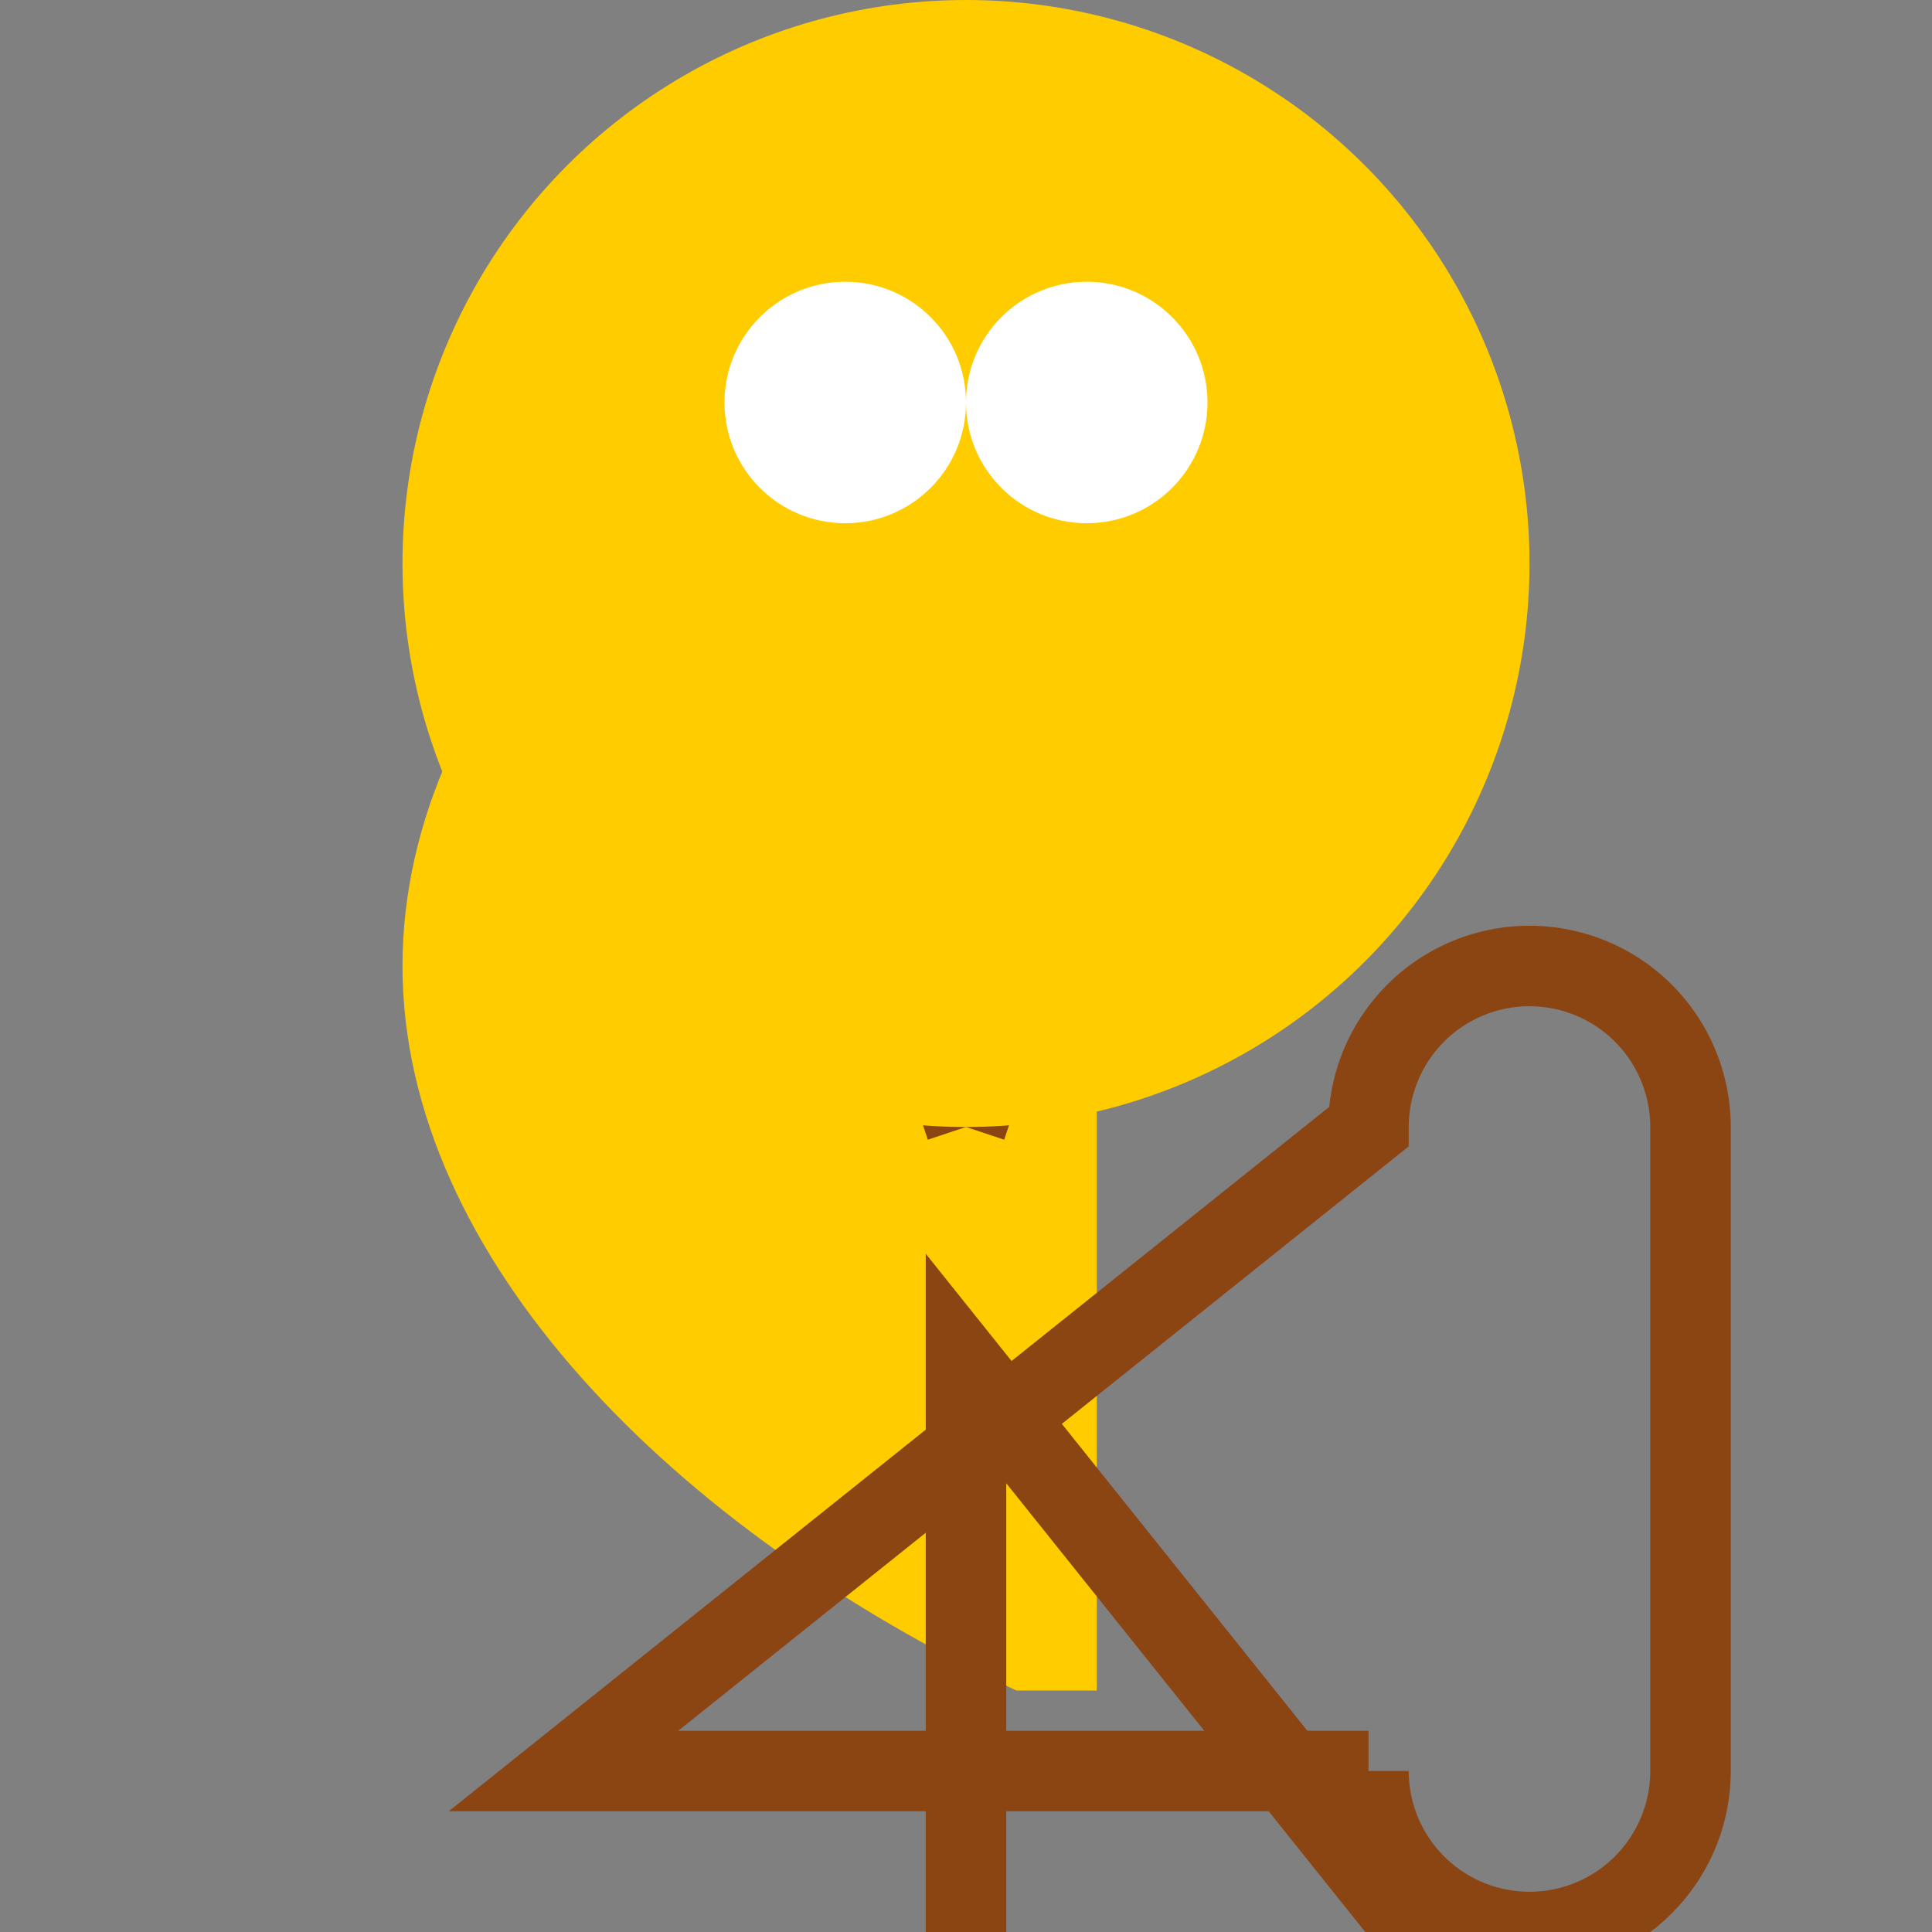 <svg xmlns="http://www.w3.org/2000/svg" viewBox="0 0 24 24">
  <rect x="0" y="0" width="24" height="24" fill="#808080" stroke="none"/>
  <!-- Body -->
  <path d="M12,5 C8.375,5 5,8.375 5,12s3.375,7 7.625,9h1v-9H12z" fill="#ffcc00"/>

  <!-- Neck -->
  <path d="M12,14 l-2,-6h4l-2,6" stroke="#8b4513" fill="transparent"/>

  <!-- Head -->
  <circle cx="12" cy="7" r="7" fill="#ffcc00"/>
  <circle cx="10.5" cy="5" r="1.5" fill="#ffffff"/> <!-- eye -->
  <circle cx="13.5" cy="5" r="1.5" fill="#ffffff"/> <!-- eye -->

  <!-- Legs -->
  <path d="M7,22 h10 a2,2 0 0,0 4,0 v-8a2,2 0 0,0 -4,0 z" stroke="#8b4513" fill="transparent"/>
  <path d="M7,22 h10 a2,2 0 0,0 4,0 v-8a2,2 0 0,0 -4,0 z" transform="rotate(90 12 22)" stroke="#8b4513" fill="transparent"/>
</svg>